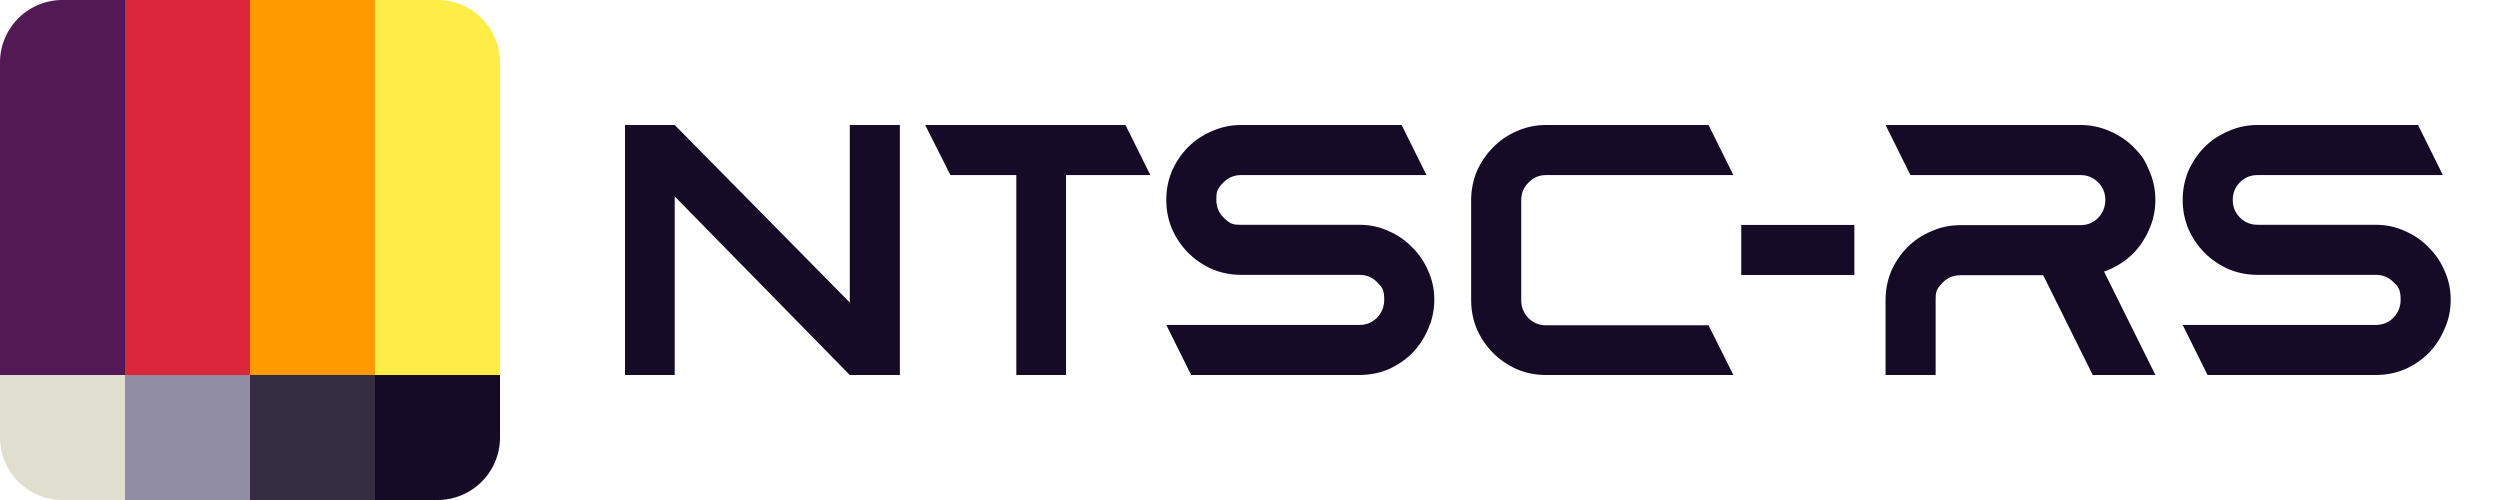 <svg xmlns="http://www.w3.org/2000/svg" width="1280" height="256"><path fill="#dfdecf" d="M32 160h64v96H32a32 32 45 0 1-32-32v-32a32 32 135 0 1 32-32"/><path fill="#521955" d="M32 0h64v192H0V32A32 32 135 0 1 32 0"/><rect width="96" height="96" x="64" y="160" fill="#908ca3" ry="0"/><path fill="#dc263c" d="M64 0h96v192H64z"/><rect width="96" height="96" x="128" y="160" fill="#342c40" ry="0"/><path fill="#160b26" d="M192 160h32a32 32 45 0 1 32 32v32a32 32 135 0 1-32 32h-32z"/><path fill="#ff9b00" d="M128 0h96v192h-96z"/><path fill="#ffed47" d="M192 0h32a32 32 45 0 1 32 32v160h-64z"/><g fill="#160b26"><path d="M1155.9 89.637q-5.349 0-9.037 3.689-3.69 3.689-3.69 9.037 0 5.35 3.69 9.038 3.688 3.689 9.037 3.689h60.496q7.931 0 14.755 3.135 7.009 2.95 12.173 8.3 5.349 5.163 8.3 12.173 3.135 6.824 3.135 14.755 0 7.93-3.135 14.939-2.952 7.008-8.115 12.357-5.165 5.164-12.173 8.3-7.01 2.95-14.94 2.95h-86.133l-12.726-25.637h98.859q5.348 0 9.037-3.688 3.69-3.874 3.689-9.222c-.001-5.348-1.23-6.579-3.69-9.038q-3.687-3.689-9.036-3.689H1155.9q-7.932 0-14.94-2.95-7.009-3.135-12.174-8.3-5.163-5.164-8.3-12.173-2.95-7.01-2.95-14.94t2.95-14.938q3.137-7.009 8.3-12.173 5.165-5.164 12.173-8.116Q1147.97 64 1155.9 64h82.134l12.726 25.637zM1033.1 140.91h-29.326q-5.348 0-9.038 3.689c-3.69 3.689-3.688 5.471-3.688 9.037V192H965.41v-38.363q0-7.93 2.95-14.939 3.137-7.008 8.3-12.173t12.173-8.115q7.01-3.135 14.94-3.135h61.418q5.35 0 9.038-3.69 3.689-3.872 3.689-9.221t-3.69-9.038q-3.687-3.688-9.037-3.688h-87.055L965.411 64h99.781q7.931 0 14.94 3.135 7.009 2.95 12.173 8.115c5.164 5.165 6.148 7.5 8.116 12.173q3.135 7.01 3.135 14.94t-3.135 14.938q-2.952 7.01-8.116 12.357-5.164 5.165-12.173 8.3-7.008 2.95-14.94 2.951M891.52 115.18h57.914v25.637H891.52zM887.5 192h-95.908q-7.93 0-14.939-2.951-7.009-3.135-12.173-8.3-5.164-5.164-8.3-12.173-2.95-7.008-2.95-14.939v-51.089q0-7.93 2.95-14.939 3.136-7.008 8.3-12.173 5.164-5.348 12.173-8.3 7.009-3.135 14.939-3.135h83.182L887.5 89.638h-95.908q-5.349 0-9.037 3.873-3.69 3.69-3.69 9.038v51.089q0 5.349 3.69 9.222 3.688 3.689 9.037 3.689h83.182zM635.5 89.637q-5.349 0-9.037 3.689c-3.688 3.689-3.69 5.472-3.69 9.037q0 5.35 3.69 9.038c3.69 3.688 5.471 3.689 9.037 3.689h60.496q7.931 0 14.755 3.135 7.008 2.95 12.173 8.3 5.349 5.163 8.3 12.173 3.135 6.824 3.135 14.755 0 7.93-3.135 14.939-2.952 7.008-8.116 12.357-5.163 5.164-12.173 8.3-7.008 2.95-14.939 2.95h-86.133l-12.726-25.637h98.86q5.348 0 9.037-3.688 3.69-3.874 3.689-9.222c-.001-5.348-1.23-6.579-3.69-9.038s-5.47-3.689-9.037-3.689H635.5q-7.93 0-14.939-2.95-7.008-3.135-12.173-8.3-5.163-5.164-8.3-12.173-2.95-7.01-2.95-14.94t2.95-14.938q3.137-7.009 8.3-12.173t12.173-8.116Q627.571 64 635.501 64h82.132l12.726 25.637zM473.69 64h102.55l12.726 25.637h-43.158v102.36h-25.452V89.637h-33.752zM460.73 64v128h-25.637l-89.637-91.428V192h-25.452V64h25.452l89.637 90.874V63.999z"/><path d="m1071.8 128 31.77 64h-32.092l-31.77-64"/></g></svg>